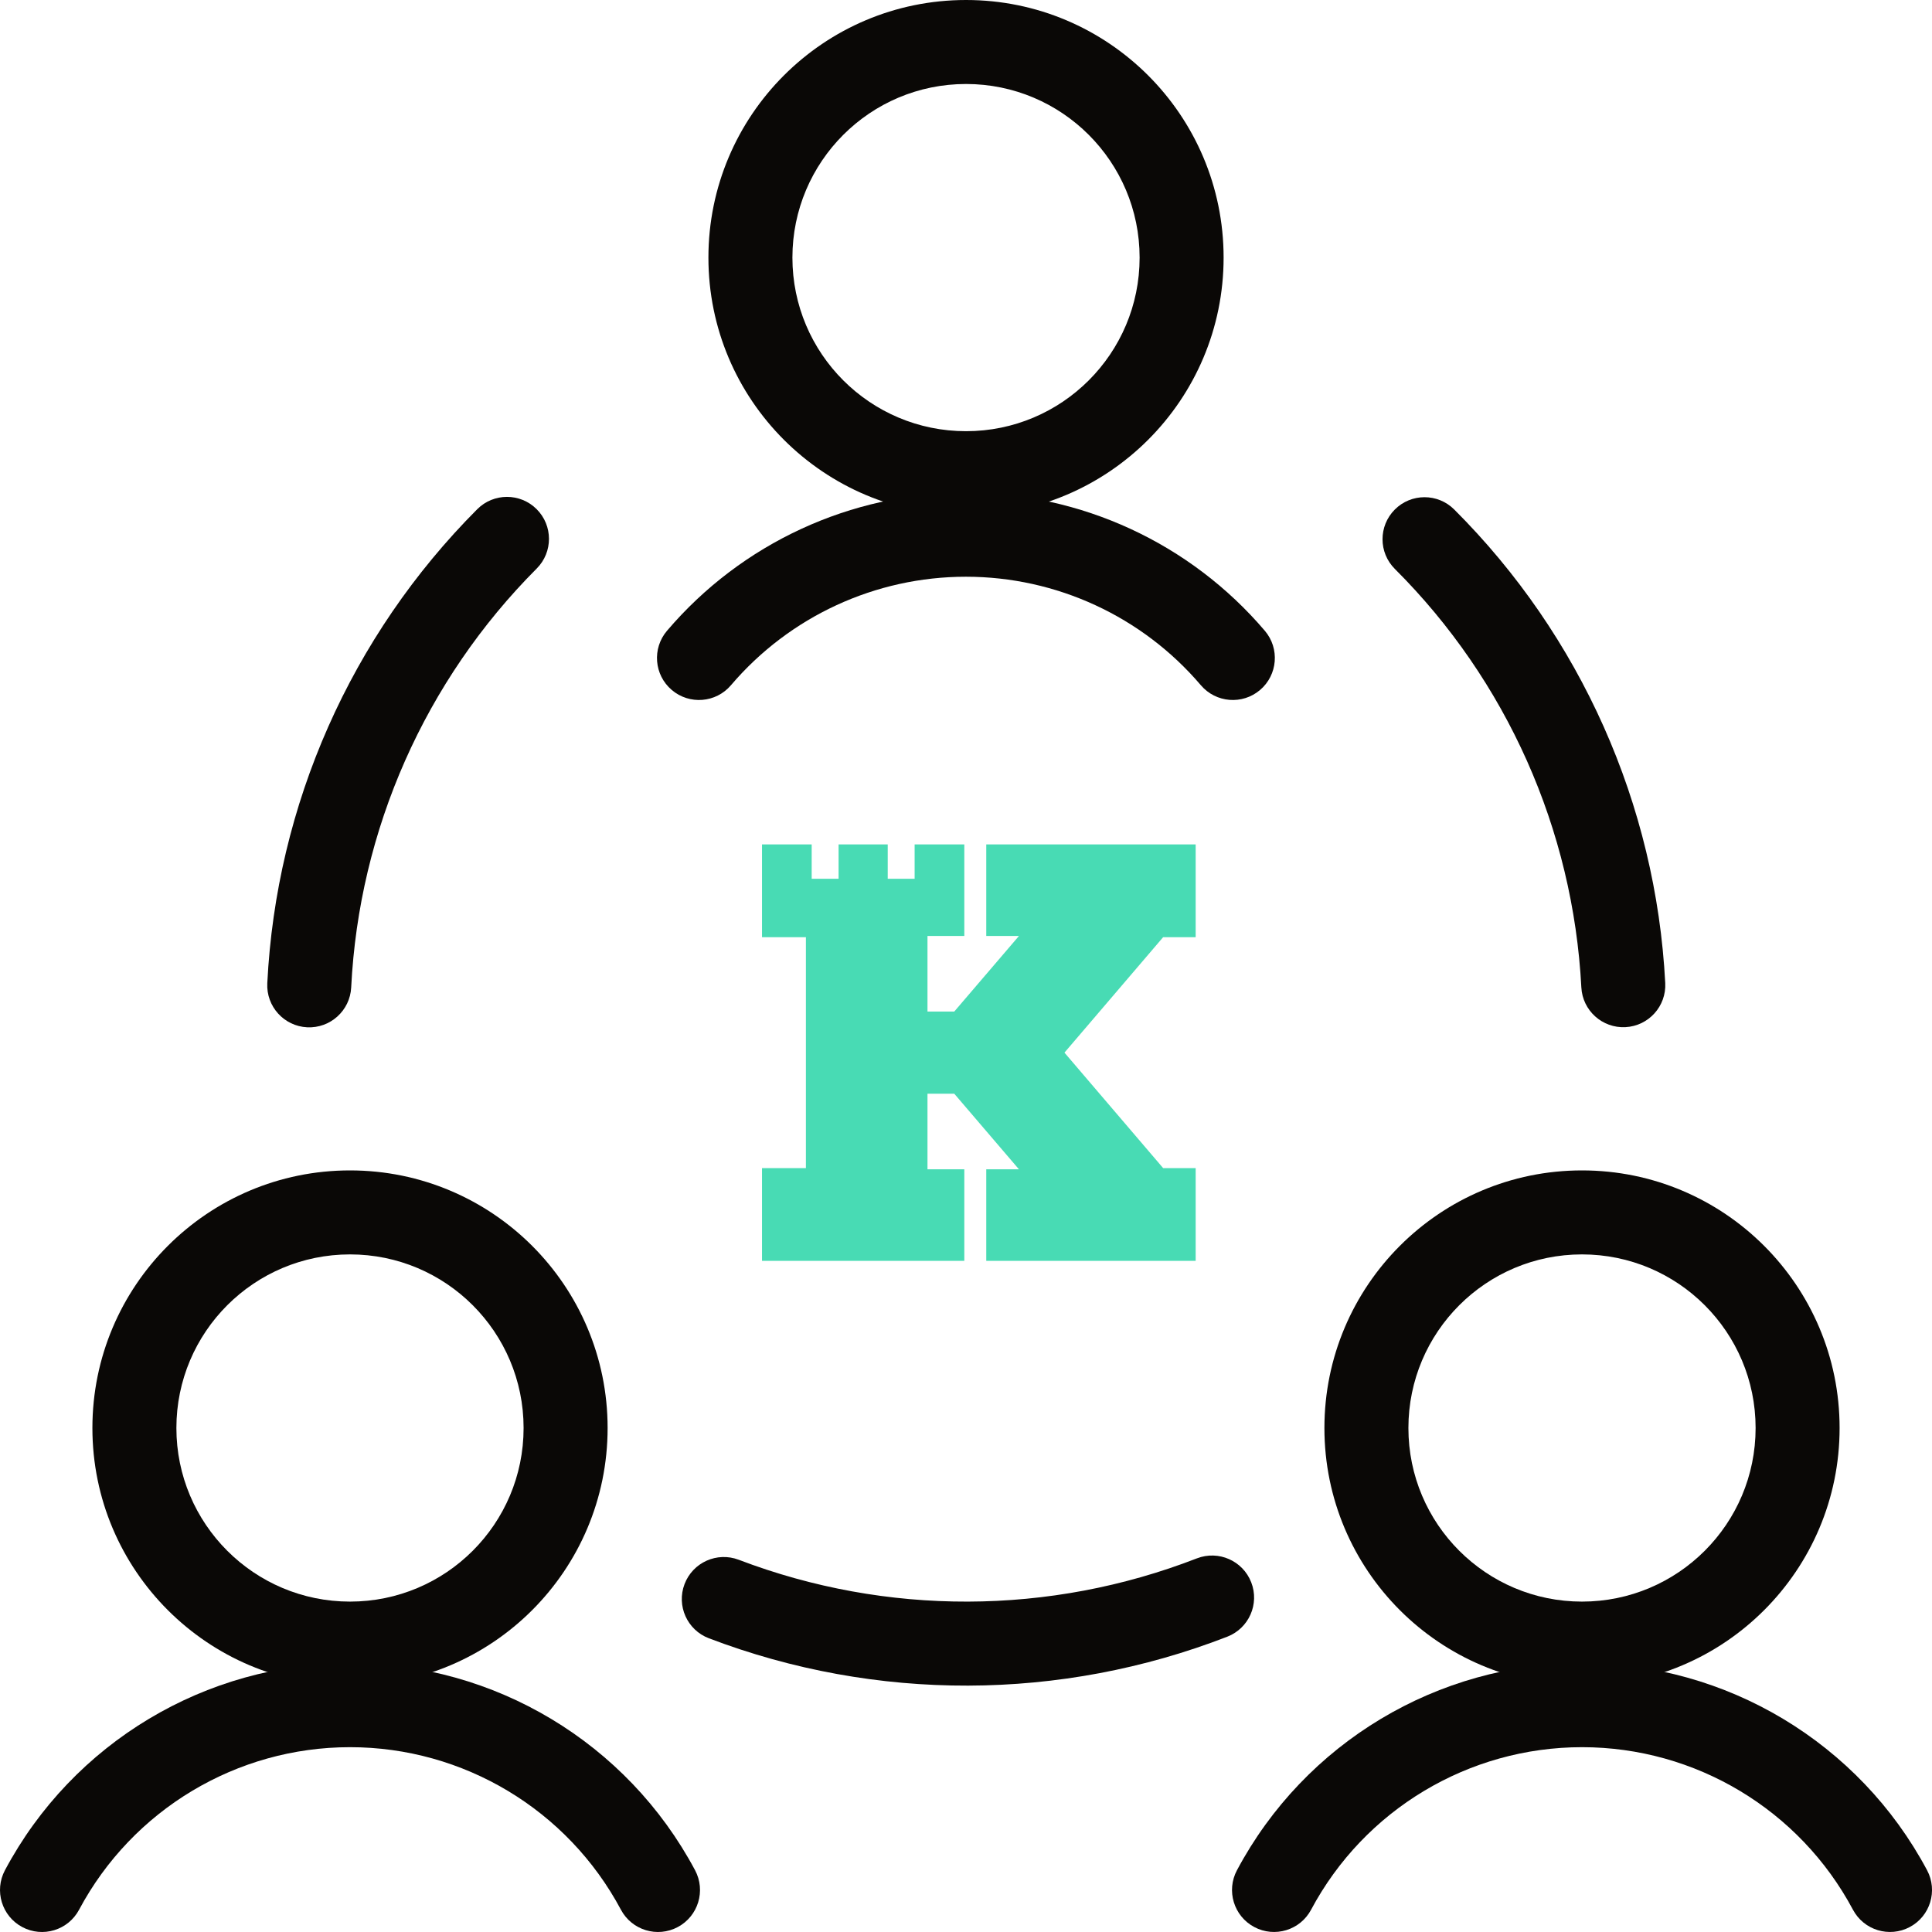 <svg width="80" height="80" viewBox="0 0 80 80" fill="none" xmlns="http://www.w3.org/2000/svg">
<path fill-rule="evenodd" clip-rule="evenodd" d="M3.826 59.131C3.826 53.239 8.602 48.464 14.493 48.464C20.384 48.464 25.16 53.239 25.16 59.131C25.16 65.022 20.384 69.797 14.493 69.797C8.602 69.797 3.826 65.022 3.826 59.131ZM14.493 51.942C10.523 51.942 7.304 55.16 7.304 59.131C7.304 63.101 10.523 66.319 14.493 66.319C18.463 66.319 21.681 63.101 21.681 59.131C21.681 55.16 18.463 51.942 14.493 51.942Z" fill="#0A0806"/>
<path fill-rule="evenodd" clip-rule="evenodd" d="M0.205 77.442C3.019 72.165 8.513 68.869 14.493 68.869C20.474 68.869 25.967 72.165 28.781 77.442C29.233 78.29 28.913 79.343 28.065 79.795C27.218 80.247 26.164 79.926 25.712 79.079C23.502 74.936 19.189 72.347 14.493 72.347C9.797 72.347 5.484 74.936 3.274 79.079C2.822 79.926 1.769 80.247 0.921 79.795C0.074 79.343 -0.247 78.29 0.205 77.442Z" fill="#0A0806"/>
<path fill-rule="evenodd" clip-rule="evenodd" d="M54.841 59.131C54.841 53.239 59.616 48.464 65.507 48.464C71.398 48.464 76.174 53.239 76.174 59.131C76.174 65.022 71.398 69.797 65.507 69.797C59.616 69.797 54.841 65.022 54.841 59.131ZM65.507 51.942C61.537 51.942 58.319 55.16 58.319 59.131C58.319 63.101 61.537 66.319 65.507 66.319C69.478 66.319 72.696 63.101 72.696 59.131C72.696 55.16 69.478 51.942 65.507 51.942Z" fill="#0A0806"/>
<path fill-rule="evenodd" clip-rule="evenodd" d="M51.22 77.442C54.034 72.165 59.527 68.869 65.508 68.869C71.488 68.869 76.982 72.165 79.796 77.442C80.248 78.289 79.927 79.343 79.08 79.794C78.232 80.246 77.179 79.926 76.727 79.078C74.517 74.935 70.204 72.347 65.508 72.347C60.812 72.347 56.498 74.935 54.289 79.078C53.837 79.926 52.783 80.246 51.936 79.794C51.088 79.343 50.768 78.289 51.22 77.442Z" fill="#0A0806"/>
<path fill-rule="evenodd" clip-rule="evenodd" d="M29.334 10.667C29.334 4.776 34.11 0 40.001 0C45.892 0 50.667 4.776 50.667 10.667C50.667 16.558 45.892 21.333 40.001 21.333C34.11 21.333 29.334 16.558 29.334 10.667ZM40.001 3.478C36.031 3.478 32.812 6.697 32.812 10.667C32.812 14.637 36.031 17.855 40.001 17.855C43.971 17.855 47.189 14.637 47.189 10.667C47.189 6.697 43.971 3.478 40.001 3.478Z" fill="#0A0806"/>
<path fill-rule="evenodd" clip-rule="evenodd" d="M27.619 26.119C30.708 22.492 35.232 20.402 39.996 20.402C44.76 20.402 49.285 22.492 52.374 26.119C52.996 26.85 52.908 27.948 52.177 28.57C51.446 29.193 50.348 29.105 49.725 28.374C47.297 25.523 43.741 23.881 39.996 23.881C36.252 23.881 32.695 25.523 30.267 28.374C29.645 29.105 28.547 29.193 27.816 28.57C27.084 27.948 26.997 26.85 27.619 26.119Z" fill="#0A0806"/>
<path fill-rule="evenodd" clip-rule="evenodd" d="M51.811 65.522C52.159 66.417 51.715 67.424 50.819 67.772C43.918 70.451 36.269 70.474 29.352 67.837C28.454 67.495 28.004 66.49 28.346 65.593C28.688 64.695 29.693 64.245 30.59 64.587C36.703 66.917 43.462 66.896 49.56 64.529C50.456 64.182 51.464 64.626 51.811 65.522Z" fill="#0A0806"/>
<path fill-rule="evenodd" clip-rule="evenodd" d="M57.756 21.099C58.434 20.419 59.535 20.418 60.215 21.096C65.455 26.325 68.569 33.312 68.954 40.705C69.004 41.664 68.267 42.482 67.308 42.532C66.349 42.582 65.53 41.845 65.48 40.886C65.14 34.353 62.389 28.179 57.758 23.558C57.078 22.88 57.077 21.779 57.756 21.099Z" fill="#0A0806"/>
<path fill-rule="evenodd" clip-rule="evenodd" d="M22.22 21.082C21.54 20.404 20.439 20.406 19.761 21.086C14.533 26.327 11.436 33.321 11.068 40.714C11.02 41.674 11.759 42.49 12.718 42.538C13.678 42.585 14.494 41.846 14.542 40.887C14.867 34.354 17.604 28.173 22.224 23.542C22.902 22.862 22.901 21.761 22.22 21.082Z" fill="#0A0806"/>
<path d="M49.51 38.807V34.966H40.839V38.757H42.192L39.514 41.886H38.405V38.757H39.93V34.966H37.873V36.389H36.759V34.966H34.724V36.389H33.61V34.966H31.553V38.807H33.371V43.587V48.368H31.553V52.209H39.93V48.418H38.405V45.288H39.514L42.192 48.418H40.839V52.209H49.51V48.368H48.163L44.077 43.587L48.163 38.807H49.51Z" fill="#48DBB4"/>
</svg>
